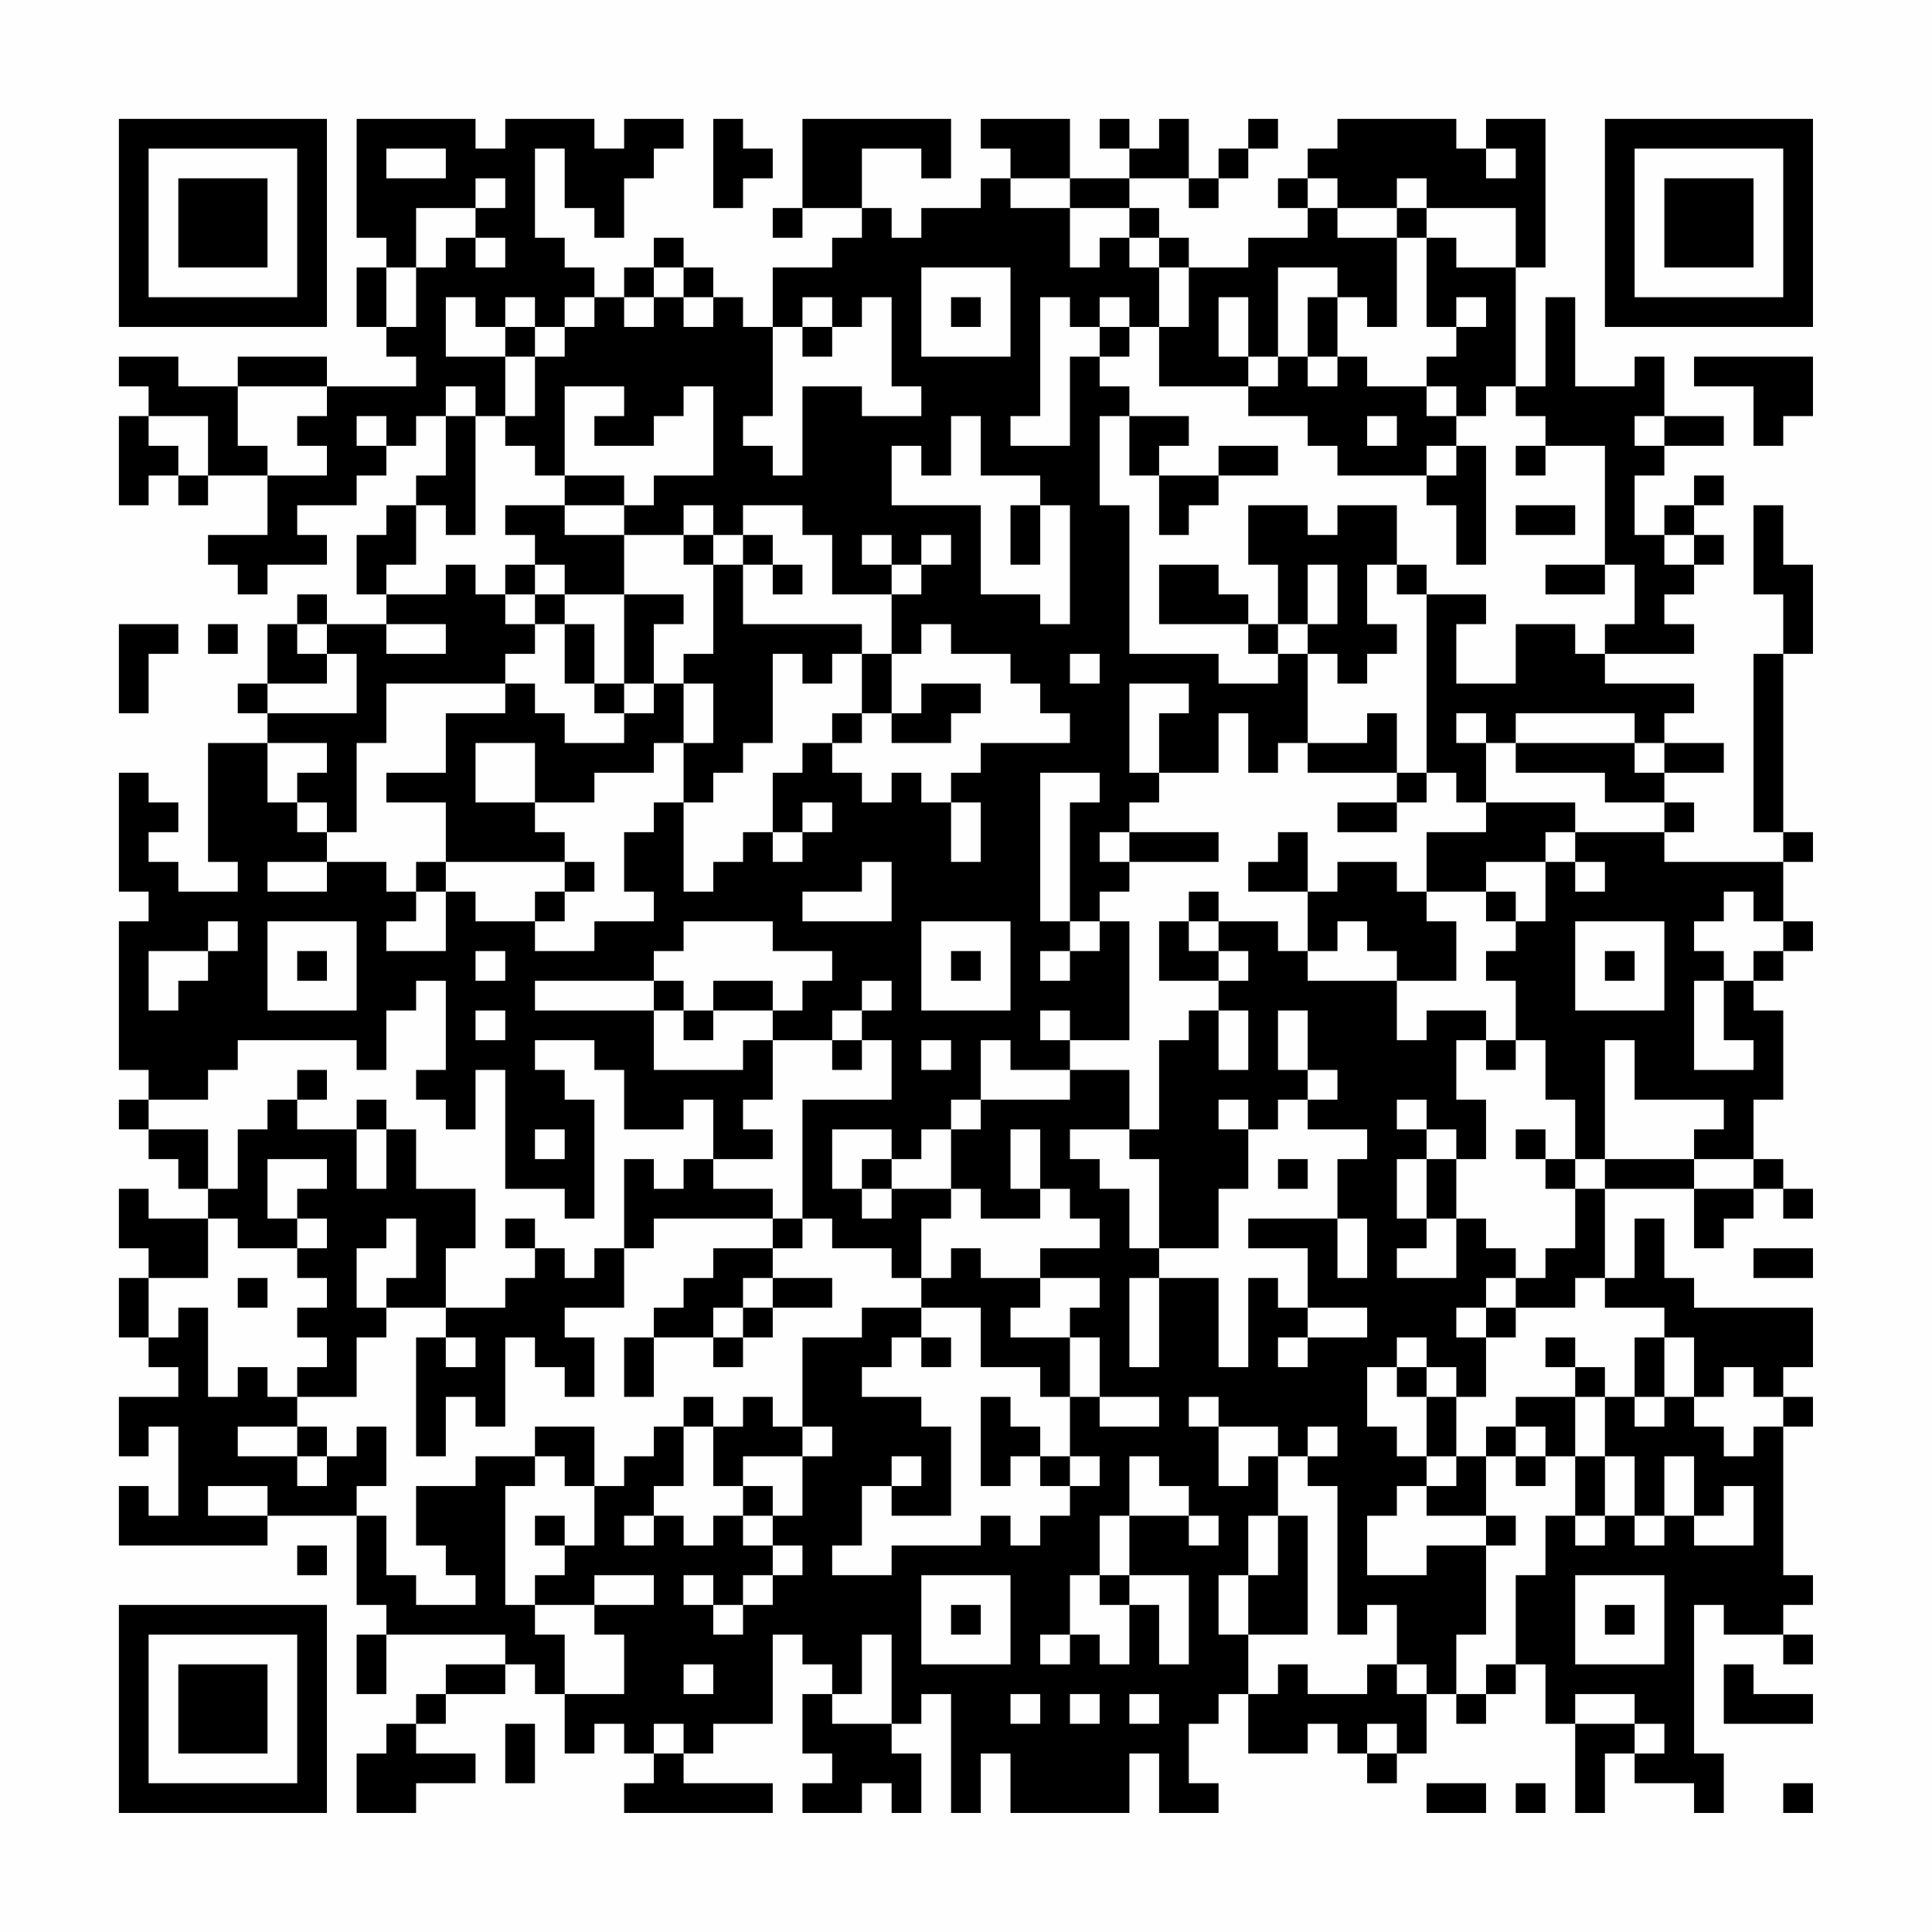 <?xml version="1.0" encoding="UTF-8"?>
<svg xmlns="http://www.w3.org/2000/svg" version="1.1" width="300" height="300" viewBox="0 0 300 300"><rect x="0" y="0" width="300" height="300" fill="#fefefe"/><g transform="scale(4.615)"><g transform="translate(4,4)"><path fill-rule="evenodd" d="M8 0L8 4L9 4L9 5L8 5L8 7L9 7L9 8L10 8L10 9L7 9L7 8L4 8L4 9L2 9L2 8L0 8L0 9L1 9L1 10L0 10L0 13L1 13L1 12L2 12L2 13L3 13L3 12L5 12L5 14L3 14L3 15L4 15L4 16L5 16L5 15L7 15L7 14L6 14L6 13L8 13L8 12L9 12L9 11L10 11L10 10L11 10L11 12L10 12L10 13L9 13L9 14L8 14L8 16L9 16L9 17L7 17L7 16L6 16L6 17L5 17L5 19L4 19L4 20L5 20L5 21L3 21L3 25L4 25L4 26L2 26L2 25L1 25L1 24L2 24L2 23L1 23L1 22L0 22L0 26L1 26L1 27L0 27L0 32L1 32L1 33L0 33L0 34L1 34L1 35L2 35L2 36L3 36L3 37L1 37L1 36L0 36L0 38L1 38L1 39L0 39L0 41L1 41L1 42L2 42L2 43L0 43L0 45L1 45L1 44L2 44L2 47L1 47L1 46L0 46L0 48L5 48L5 47L8 47L8 50L9 50L9 51L8 51L8 53L9 53L9 51L13 51L13 52L11 52L11 53L10 53L10 54L9 54L9 55L8 55L8 57L10 57L10 56L12 56L12 55L10 55L10 54L11 54L11 53L13 53L13 52L14 52L14 53L15 53L15 55L16 55L16 54L17 54L17 55L18 55L18 56L17 56L17 57L22 57L22 56L19 56L19 55L20 55L20 54L22 54L22 51L23 51L23 52L24 52L24 53L23 53L23 55L24 55L24 56L23 56L23 57L25 57L25 56L26 56L26 57L27 57L27 55L26 55L26 54L27 54L27 53L28 53L28 57L29 57L29 55L30 55L30 57L34 57L34 55L35 55L35 57L37 57L37 56L36 56L36 54L37 54L37 53L38 53L38 55L40 55L40 54L41 54L41 55L42 55L42 56L43 56L43 55L44 55L44 53L45 53L45 54L46 54L46 53L47 53L47 52L48 52L48 54L49 54L49 57L50 57L50 55L51 55L51 56L53 56L53 57L54 57L54 55L53 55L53 50L54 50L54 51L56 51L56 52L57 52L57 51L56 51L56 50L57 50L57 49L56 49L56 44L57 44L57 43L56 43L56 42L57 42L57 40L53 40L53 39L52 39L52 37L51 37L51 39L50 39L50 36L53 36L53 38L54 38L54 37L55 37L55 36L56 36L56 37L57 37L57 36L56 36L56 35L55 35L55 33L56 33L56 30L55 30L55 29L56 29L56 28L57 28L57 27L56 27L56 25L57 25L57 24L56 24L56 18L57 18L57 15L56 15L56 13L55 13L55 16L56 16L56 18L55 18L55 24L56 24L56 25L52 25L52 24L53 24L53 23L52 23L52 22L54 22L54 21L52 21L52 20L53 20L53 19L50 19L50 18L53 18L53 17L52 17L52 16L53 16L53 15L54 15L54 14L53 14L53 13L54 13L54 12L53 12L53 13L52 13L52 14L51 14L51 12L52 12L52 11L54 11L54 10L52 10L52 8L51 8L51 9L49 9L49 6L48 6L48 9L47 9L47 5L48 5L48 0L46 0L46 1L45 1L45 0L41 0L41 1L40 1L40 2L39 2L39 3L40 3L40 4L38 4L38 5L36 5L36 4L35 4L35 3L34 3L34 2L36 2L36 3L37 3L37 2L38 2L38 1L39 1L39 0L38 0L38 1L37 1L37 2L36 2L36 0L35 0L35 1L34 1L34 0L33 0L33 1L34 1L34 2L32 2L32 0L29 0L29 1L30 1L30 2L29 2L29 3L27 3L27 4L26 4L26 3L25 3L25 1L27 1L27 2L28 2L28 0L23 0L23 3L22 3L22 4L23 4L23 3L25 3L25 4L24 4L24 5L22 5L22 7L21 7L21 6L20 6L20 5L19 5L19 4L18 4L18 5L17 5L17 6L16 6L16 5L15 5L15 4L14 4L14 1L15 1L15 3L16 3L16 4L17 4L17 2L18 2L18 1L19 1L19 0L17 0L17 1L16 1L16 0L13 0L13 1L12 1L12 0ZM20 0L20 3L21 3L21 2L22 2L22 1L21 1L21 0ZM9 1L9 2L11 2L11 1ZM46 1L46 2L47 2L47 1ZM12 2L12 3L10 3L10 5L9 5L9 7L10 7L10 5L11 5L11 4L12 4L12 5L13 5L13 4L12 4L12 3L13 3L13 2ZM30 2L30 3L32 3L32 5L33 5L33 4L34 4L34 5L35 5L35 7L34 7L34 6L33 6L33 7L32 7L32 6L31 6L31 10L30 10L30 11L32 11L32 8L33 8L33 9L34 9L34 10L33 10L33 13L34 13L34 18L37 18L37 19L39 19L39 18L40 18L40 21L39 21L39 22L38 22L38 20L37 20L37 22L35 22L35 20L36 20L36 19L34 19L34 22L35 22L35 23L34 23L34 24L33 24L33 25L34 25L34 26L33 26L33 27L32 27L32 23L33 23L33 22L31 22L31 27L32 27L32 28L31 28L31 29L32 29L32 28L33 28L33 27L34 27L34 31L32 31L32 30L31 30L31 31L32 31L32 32L30 32L30 31L29 31L29 33L28 33L28 34L27 34L27 35L26 35L26 34L24 34L24 36L25 36L25 37L26 37L26 36L28 36L28 37L27 37L27 39L26 39L26 38L24 38L24 37L23 37L23 33L26 33L26 31L25 31L25 30L26 30L26 29L25 29L25 30L24 30L24 31L22 31L22 30L23 30L23 29L24 29L24 28L22 28L22 27L19 27L19 28L18 28L18 29L14 29L14 30L18 30L18 32L21 32L21 31L22 31L22 33L21 33L21 34L22 34L22 35L20 35L20 33L19 33L19 34L17 34L17 32L16 32L16 31L14 31L14 32L15 32L15 33L16 33L16 37L15 37L15 36L13 36L13 32L12 32L12 34L11 34L11 33L10 33L10 32L11 32L11 29L10 29L10 30L9 30L9 32L8 32L8 31L4 31L4 32L3 32L3 33L1 33L1 34L3 34L3 36L4 36L4 34L5 34L5 33L6 33L6 34L8 34L8 36L9 36L9 34L10 34L10 36L12 36L12 38L11 38L11 40L9 40L9 39L10 39L10 37L9 37L9 38L8 38L8 40L9 40L9 41L8 41L8 43L6 43L6 42L7 42L7 41L6 41L6 40L7 40L7 39L6 39L6 38L7 38L7 37L6 37L6 36L7 36L7 35L5 35L5 37L6 37L6 38L4 38L4 37L3 37L3 39L1 39L1 41L2 41L2 40L3 40L3 43L4 43L4 42L5 42L5 43L6 43L6 44L4 44L4 45L6 45L6 46L7 46L7 45L8 45L8 44L9 44L9 46L8 46L8 47L9 47L9 49L10 49L10 50L12 50L12 49L11 49L11 48L10 48L10 46L12 46L12 45L14 45L14 46L13 46L13 50L14 50L14 51L15 51L15 53L17 53L17 51L16 51L16 50L18 50L18 49L16 49L16 50L14 50L14 49L15 49L15 48L16 48L16 46L17 46L17 45L18 45L18 44L19 44L19 46L18 46L18 47L17 47L17 48L18 48L18 47L19 47L19 48L20 48L20 47L21 47L21 48L22 48L22 49L21 49L21 50L20 50L20 49L19 49L19 50L20 50L20 51L21 51L21 50L22 50L22 49L23 49L23 48L22 48L22 47L23 47L23 45L24 45L24 44L23 44L23 41L25 41L25 40L27 40L27 41L26 41L26 42L25 42L25 43L27 43L27 44L28 44L28 47L26 47L26 46L27 46L27 45L26 45L26 46L25 46L25 48L24 48L24 49L26 49L26 48L29 48L29 47L30 47L30 48L31 48L31 47L32 47L32 46L33 46L33 45L32 45L32 43L33 43L33 44L35 44L35 43L33 43L33 41L32 41L32 40L33 40L33 39L31 39L31 38L33 38L33 37L32 37L32 36L31 36L31 34L30 34L30 36L31 36L31 37L29 37L29 36L28 36L28 34L29 34L29 33L32 33L32 32L34 32L34 34L32 34L32 35L33 35L33 36L34 36L34 38L35 38L35 39L34 39L34 42L35 42L35 39L37 39L37 42L38 42L38 39L39 39L39 40L40 40L40 41L39 41L39 42L40 42L40 41L42 41L42 40L40 40L40 38L38 38L38 37L41 37L41 39L42 39L42 37L41 37L41 35L42 35L42 34L40 34L40 33L41 33L41 32L40 32L40 30L39 30L39 32L40 32L40 33L39 33L39 34L38 34L38 33L37 33L37 34L38 34L38 36L37 36L37 38L35 38L35 35L34 35L34 34L35 34L35 31L36 31L36 30L37 30L37 32L38 32L38 30L37 30L37 29L38 29L38 28L37 28L37 27L39 27L39 28L40 28L40 29L43 29L43 31L44 31L44 30L46 30L46 31L45 31L45 33L46 33L46 35L45 35L45 34L44 34L44 33L43 33L43 34L44 34L44 35L43 35L43 37L44 37L44 38L43 38L43 39L45 39L45 37L46 37L46 38L47 38L47 39L46 39L46 40L45 40L45 41L46 41L46 43L45 43L45 42L44 42L44 41L43 41L43 42L42 42L42 44L43 44L43 45L44 45L44 46L43 46L43 47L42 47L42 49L44 49L44 48L46 48L46 51L45 51L45 53L46 53L46 52L47 52L47 49L48 49L48 47L49 47L49 48L50 48L50 47L51 47L51 48L52 48L52 47L53 47L53 48L55 48L55 46L54 46L54 47L53 47L53 45L52 45L52 47L51 47L51 45L50 45L50 43L51 43L51 44L52 44L52 43L53 43L53 44L54 44L54 45L55 45L55 44L56 44L56 43L55 43L55 42L54 42L54 43L53 43L53 41L52 41L52 40L50 40L50 39L49 39L49 40L47 40L47 39L48 39L48 38L49 38L49 36L50 36L50 35L53 35L53 36L55 36L55 35L53 35L53 34L54 34L54 33L51 33L51 31L50 31L50 35L49 35L49 33L48 33L48 31L47 31L47 29L46 29L46 28L47 28L47 27L48 27L48 25L49 25L49 26L50 26L50 25L49 25L49 24L52 24L52 23L50 23L50 22L47 22L47 21L51 21L51 22L52 22L52 21L51 21L51 20L47 20L47 21L46 21L46 20L45 20L45 21L46 21L46 23L45 23L45 22L44 22L44 16L46 16L46 17L45 17L45 19L47 19L47 17L49 17L49 18L50 18L50 17L51 17L51 15L50 15L50 11L48 11L48 10L47 10L47 9L46 9L46 10L45 10L45 9L44 9L44 8L45 8L45 7L46 7L46 6L45 6L45 7L44 7L44 4L45 4L45 5L47 5L47 3L44 3L44 2L43 2L43 3L41 3L41 2L40 2L40 3L41 3L41 4L43 4L43 7L42 7L42 6L41 6L41 5L39 5L39 8L38 8L38 6L37 6L37 8L38 8L38 9L35 9L35 7L36 7L36 5L35 5L35 4L34 4L34 3L32 3L32 2ZM43 3L43 4L44 4L44 3ZM18 5L18 6L17 6L17 7L18 7L18 6L19 6L19 7L20 7L20 6L19 6L19 5ZM27 5L27 8L30 8L30 5ZM11 6L11 8L13 8L13 10L12 10L12 9L11 9L11 10L12 10L12 14L11 14L11 13L10 13L10 15L9 15L9 16L11 16L11 15L12 15L12 16L13 16L13 17L14 17L14 18L13 18L13 19L9 19L9 21L8 21L8 24L7 24L7 23L6 23L6 22L7 22L7 21L5 21L5 23L6 23L6 24L7 24L7 25L5 25L5 26L7 26L7 25L9 25L9 26L10 26L10 27L9 27L9 28L11 28L11 26L12 26L12 27L14 27L14 28L16 28L16 27L18 27L18 26L17 26L17 24L18 24L18 23L19 23L19 26L20 26L20 25L21 25L21 24L22 24L22 25L23 25L23 24L24 24L24 23L23 23L23 24L22 24L22 22L23 22L23 21L24 21L24 22L25 22L25 23L26 23L26 22L27 22L27 23L28 23L28 25L29 25L29 23L28 23L28 22L29 22L29 21L32 21L32 20L31 20L31 19L30 19L30 18L28 18L28 17L27 17L27 18L26 18L26 16L27 16L27 15L28 15L28 14L27 14L27 15L26 15L26 14L25 14L25 15L26 15L26 16L24 16L24 14L23 14L23 13L21 13L21 14L20 14L20 13L19 13L19 14L17 14L17 13L18 13L18 12L20 12L20 9L19 9L19 10L18 10L18 11L16 11L16 10L17 10L17 9L15 9L15 12L14 12L14 11L13 11L13 10L14 10L14 8L15 8L15 7L16 7L16 6L15 6L15 7L14 7L14 6L13 6L13 7L12 7L12 6ZM23 6L23 7L22 7L22 10L21 10L21 11L22 11L22 12L23 12L23 9L25 9L25 10L27 10L27 9L26 9L26 6L25 6L25 7L24 7L24 6ZM28 6L28 7L29 7L29 6ZM40 6L40 8L39 8L39 9L38 9L38 10L40 10L40 11L41 11L41 12L44 12L44 13L45 13L45 15L46 15L46 11L45 11L45 10L44 10L44 9L42 9L42 8L41 8L41 6ZM13 7L13 8L14 8L14 7ZM23 7L23 8L24 8L24 7ZM33 7L33 8L34 8L34 7ZM40 8L40 9L41 9L41 8ZM53 8L53 9L55 9L55 11L56 11L56 10L57 10L57 8ZM4 9L4 11L5 11L5 12L7 12L7 11L6 11L6 10L7 10L7 9ZM1 10L1 11L2 11L2 12L3 12L3 10ZM8 10L8 11L9 11L9 10ZM28 10L28 12L27 12L27 11L26 11L26 13L29 13L29 16L31 16L31 17L32 17L32 13L31 13L31 12L29 12L29 10ZM34 10L34 12L35 12L35 14L36 14L36 13L37 13L37 12L39 12L39 11L37 11L37 12L35 12L35 11L36 11L36 10ZM42 10L42 11L43 11L43 10ZM51 10L51 11L52 11L52 10ZM44 11L44 12L45 12L45 11ZM47 11L47 12L48 12L48 11ZM15 12L15 13L13 13L13 14L14 14L14 15L13 15L13 16L14 16L14 17L15 17L15 19L16 19L16 20L17 20L17 21L15 21L15 20L14 20L14 19L13 19L13 20L11 20L11 22L9 22L9 23L11 23L11 25L10 25L10 26L11 26L11 25L15 25L15 26L14 26L14 27L15 27L15 26L16 26L16 25L15 25L15 24L14 24L14 23L16 23L16 22L18 22L18 21L19 21L19 23L20 23L20 22L21 22L21 21L22 21L22 18L23 18L23 19L24 19L24 18L25 18L25 20L24 20L24 21L25 21L25 20L26 20L26 21L28 21L28 20L29 20L29 19L27 19L27 20L26 20L26 18L25 18L25 17L21 17L21 15L22 15L22 16L23 16L23 15L22 15L22 14L21 14L21 15L20 15L20 14L19 14L19 15L20 15L20 18L19 18L19 19L18 19L18 17L19 17L19 16L17 16L17 14L15 14L15 13L17 13L17 12ZM30 13L30 15L31 15L31 13ZM38 13L38 15L39 15L39 17L38 17L38 16L37 16L37 15L35 15L35 17L38 17L38 18L39 18L39 17L40 17L40 18L41 18L41 19L42 19L42 18L43 18L43 17L42 17L42 15L43 15L43 16L44 16L44 15L43 15L43 13L41 13L41 14L40 14L40 13ZM47 13L47 14L49 14L49 13ZM52 14L52 15L53 15L53 14ZM14 15L14 16L15 16L15 17L16 17L16 19L17 19L17 20L18 20L18 19L17 19L17 16L15 16L15 15ZM40 15L40 17L41 17L41 15ZM48 15L48 16L50 16L50 15ZM0 17L0 20L1 20L1 18L2 18L2 17ZM3 17L3 18L4 18L4 17ZM6 17L6 18L7 18L7 19L5 19L5 20L8 20L8 18L7 18L7 17ZM9 17L9 18L11 18L11 17ZM32 18L32 19L33 19L33 18ZM19 19L19 21L20 21L20 19ZM42 20L42 21L40 21L40 22L43 22L43 23L41 23L41 24L43 24L43 23L44 23L44 22L43 22L43 20ZM12 21L12 23L14 23L14 21ZM46 23L46 24L44 24L44 26L43 26L43 25L41 25L41 26L40 26L40 24L39 24L39 25L38 25L38 26L40 26L40 28L41 28L41 27L42 27L42 28L43 28L43 29L45 29L45 27L44 27L44 26L46 26L46 27L47 27L47 26L46 26L46 25L48 25L48 24L49 24L49 23ZM34 24L34 25L37 25L37 24ZM25 25L25 26L23 26L23 27L26 27L26 25ZM36 26L36 27L35 27L35 29L37 29L37 28L36 28L36 27L37 27L37 26ZM54 26L54 27L53 27L53 28L54 28L54 29L53 29L53 32L55 32L55 31L54 31L54 29L55 29L55 28L56 28L56 27L55 27L55 26ZM3 27L3 28L1 28L1 30L2 30L2 29L3 29L3 28L4 28L4 27ZM5 27L5 30L8 30L8 27ZM27 27L27 30L30 30L30 27ZM49 27L49 30L52 30L52 27ZM6 28L6 29L7 29L7 28ZM12 28L12 29L13 29L13 28ZM28 28L28 29L29 29L29 28ZM50 28L50 29L51 29L51 28ZM18 29L18 30L19 30L19 31L20 31L20 30L22 30L22 29L20 29L20 30L19 30L19 29ZM12 30L12 31L13 31L13 30ZM24 31L24 32L25 32L25 31ZM27 31L27 32L28 32L28 31ZM46 31L46 32L47 32L47 31ZM6 32L6 33L7 33L7 32ZM8 33L8 34L9 34L9 33ZM14 34L14 35L15 35L15 34ZM47 34L47 35L48 35L48 36L49 36L49 35L48 35L48 34ZM17 35L17 38L16 38L16 39L15 39L15 38L14 38L14 37L13 37L13 38L14 38L14 39L13 39L13 40L11 40L11 41L10 41L10 45L11 45L11 43L12 43L12 44L13 44L13 41L14 41L14 42L15 42L15 43L16 43L16 41L15 41L15 40L17 40L17 38L18 38L18 37L22 37L22 38L20 38L20 39L19 39L19 40L18 40L18 41L17 41L17 43L18 43L18 41L20 41L20 42L21 42L21 41L22 41L22 40L24 40L24 39L22 39L22 38L23 38L23 37L22 37L22 36L20 36L20 35L19 35L19 36L18 36L18 35ZM25 35L25 36L26 36L26 35ZM39 35L39 36L40 36L40 35ZM44 35L44 37L45 37L45 35ZM28 38L28 39L27 39L27 40L29 40L29 42L31 42L31 43L32 43L32 41L30 41L30 40L31 40L31 39L29 39L29 38ZM55 38L55 39L57 39L57 38ZM4 39L4 40L5 40L5 39ZM21 39L21 40L20 40L20 41L21 41L21 40L22 40L22 39ZM46 40L46 41L47 41L47 40ZM11 41L11 42L12 42L12 41ZM27 41L27 42L28 42L28 41ZM48 41L48 42L49 42L49 43L47 43L47 44L46 44L46 45L45 45L45 43L44 43L44 42L43 42L43 43L44 43L44 45L45 45L45 46L44 46L44 47L46 47L46 48L47 48L47 47L46 47L46 45L47 45L47 46L48 46L48 45L49 45L49 47L50 47L50 45L49 45L49 43L50 43L50 42L49 42L49 41ZM51 41L51 43L52 43L52 41ZM19 43L19 44L20 44L20 46L21 46L21 47L22 47L22 46L21 46L21 45L23 45L23 44L22 44L22 43L21 43L21 44L20 44L20 43ZM29 43L29 46L30 46L30 45L31 45L31 46L32 46L32 45L31 45L31 44L30 44L30 43ZM36 43L36 44L37 44L37 46L38 46L38 45L39 45L39 47L38 47L38 49L37 49L37 51L38 51L38 53L39 53L39 52L40 52L40 53L42 53L42 52L43 52L43 53L44 53L44 52L43 52L43 50L42 50L42 51L41 51L41 46L40 46L40 45L41 45L41 44L40 44L40 45L39 45L39 44L37 44L37 43ZM6 44L6 45L7 45L7 44ZM14 44L14 45L15 45L15 46L16 46L16 44ZM47 44L47 45L48 45L48 44ZM34 45L34 47L33 47L33 49L32 49L32 51L31 51L31 52L32 52L32 51L33 51L33 52L34 52L34 50L35 50L35 52L36 52L36 49L34 49L34 47L36 47L36 48L37 48L37 47L36 47L36 46L35 46L35 45ZM3 46L3 47L5 47L5 46ZM14 47L14 48L15 48L15 47ZM39 47L39 49L38 49L38 51L40 51L40 47ZM6 48L6 49L7 49L7 48ZM27 49L27 52L30 52L30 49ZM33 49L33 50L34 50L34 49ZM49 49L49 52L52 52L52 49ZM28 50L28 51L29 51L29 50ZM50 50L50 51L51 51L51 50ZM25 51L25 53L24 53L24 54L26 54L26 51ZM19 52L19 53L20 53L20 52ZM54 52L54 54L57 54L57 53L55 53L55 52ZM30 53L30 54L31 54L31 53ZM32 53L32 54L33 54L33 53ZM34 53L34 54L35 54L35 53ZM49 53L49 54L51 54L51 55L52 55L52 54L51 54L51 53ZM13 54L13 56L14 56L14 54ZM18 54L18 55L19 55L19 54ZM42 54L42 55L43 55L43 54ZM44 56L44 57L46 57L46 56ZM47 56L47 57L48 57L48 56ZM56 56L56 57L57 57L57 56ZM0 0L0 7L7 7L7 0ZM1 1L1 6L6 6L6 1ZM2 2L2 5L5 5L5 2ZM50 0L50 7L57 7L57 0ZM51 1L51 6L56 6L56 1ZM52 2L52 5L55 5L55 2ZM0 50L0 57L7 57L7 50ZM1 51L1 56L6 56L6 51ZM2 52L2 55L5 55L5 52Z" fill="#000000"/></g></g></svg>
